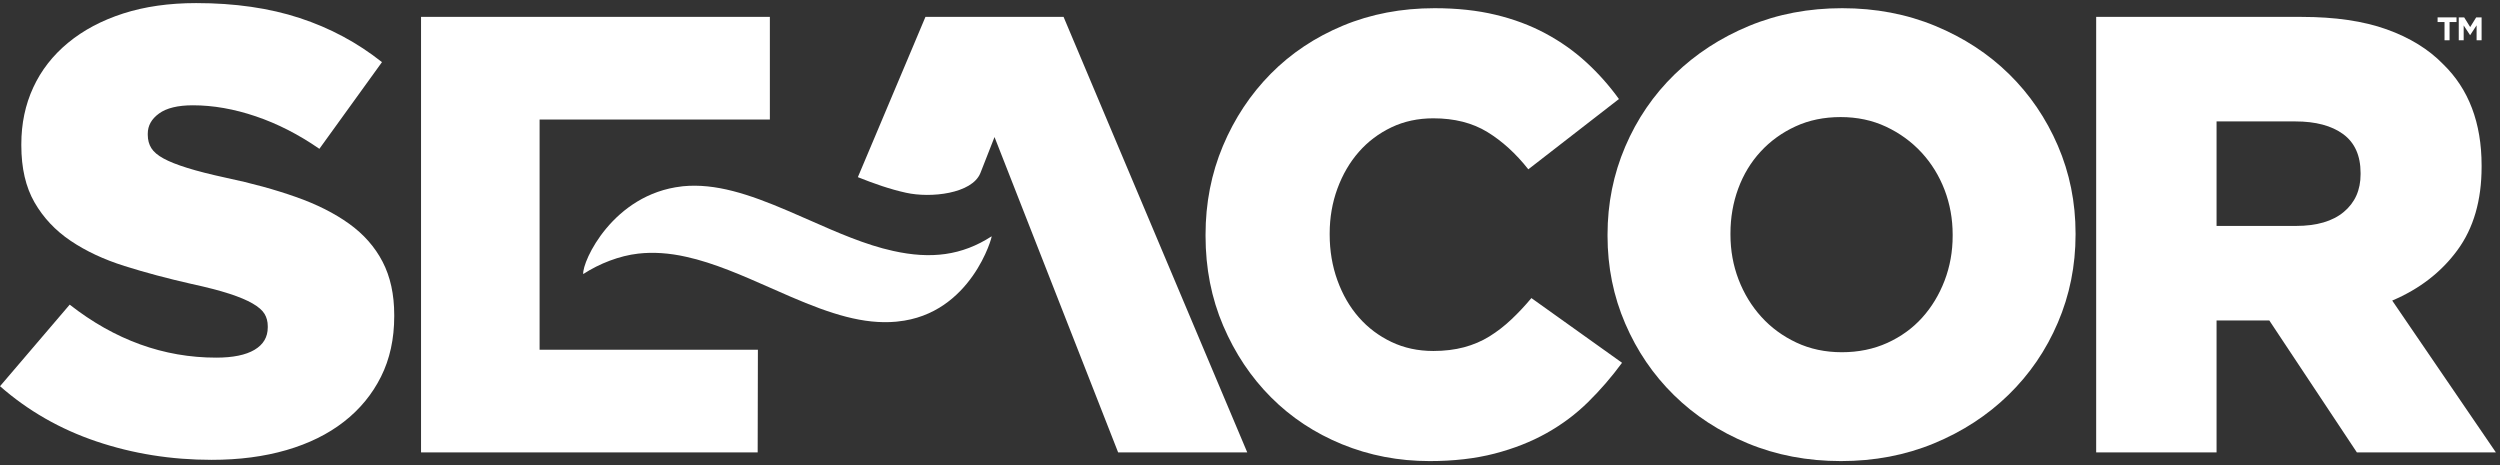 <svg width="591" height="110" viewBox="0 0 591 110" fill="none" xmlns="http://www.w3.org/2000/svg">
<rect x="0" y="0" width="591" height="110" fill="#333333" stroke="none"/>
<g clip-path="url(#clip0_1054_25302)">
<path fill-rule="evenodd" clip-rule="evenodd" d="M234.421 55.862C227.421 60.397 220.103 61.321 211.122 59.315C204.591 57.889 197.873 54.927 191.373 52.059L186.286 49.844C176.946 45.848 169.143 43.299 161.491 44.025L161.168 44.066C144.895 45.916 137.624 61.781 137.869 64.79C141.721 62.283 146.48 60.454 150.853 59.958C154.397 59.55 158.223 59.806 162.211 60.71C168.768 62.142 175.57 65.151 182.147 68.055L187.047 70.202C196.382 74.214 204.164 76.743 211.842 76.048L212.191 76.006C229.662 74.266 234.666 55.7 234.421 55.862Z" fill="white"/>
<path fill-rule="evenodd" clip-rule="evenodd" d="M50.033 108.706C40.474 108.706 31.399 107.253 22.804 104.354C14.214 101.455 6.615 97.103 0.006 91.299L16.477 72.017C27.151 80.371 38.697 84.545 51.102 84.545C55.063 84.545 58.091 83.928 60.176 82.69C62.261 81.447 63.298 79.686 63.298 77.403V77.106C63.298 76.014 63.043 75.042 62.537 74.201C62.032 73.36 61.088 72.54 59.718 71.746C58.342 70.952 56.517 70.184 54.229 69.442C51.941 68.695 48.965 67.922 45.306 67.128C39.609 65.837 34.323 64.427 29.439 62.886C24.561 61.35 20.313 59.365 16.706 56.93C13.094 54.501 10.248 51.471 8.163 47.851C6.078 44.231 5.041 39.738 5.041 34.378V34.081C5.041 29.217 5.979 24.75 7.861 20.681C9.737 16.617 12.484 13.091 16.096 10.113C19.703 7.135 24.05 4.826 29.137 3.186C34.219 1.551 39.963 0.73 46.369 0.73C55.522 0.73 63.684 1.911 70.851 4.262C78.018 6.613 84.502 10.087 90.298 14.689L75.5 35.183C70.622 31.803 65.613 29.243 60.478 27.504C55.344 25.764 50.388 24.892 45.608 24.892C42.048 24.892 39.379 25.539 37.602 26.83C35.819 28.12 34.933 29.708 34.933 31.589V31.892C34.933 33.083 35.215 34.122 35.772 35.016C36.33 35.909 37.3 36.729 38.67 37.471C40.041 38.223 41.923 38.965 44.31 39.707C46.703 40.454 49.726 41.222 53.39 42.016C59.488 43.301 65.003 44.816 69.934 46.556C74.87 48.29 79.06 50.4 82.516 52.882C85.972 55.363 88.62 58.362 90.449 61.888C92.278 65.414 93.196 69.604 93.196 74.468V74.765C93.196 80.125 92.153 84.889 90.069 89.053C87.984 93.222 85.059 96.774 81.296 99.7C77.538 102.63 73.014 104.861 67.724 106.397C62.438 107.938 56.538 108.706 50.033 108.706Z" fill="white"/>
<path fill-rule="evenodd" clip-rule="evenodd" d="M99.533 3.995H181.996V28.261H127.56V82.674H179.166L179.114 106.94H99.533V3.995Z" fill="white"/>
<path fill-rule="evenodd" clip-rule="evenodd" d="M337.958 108.999C330.625 108.999 323.729 107.672 317.271 105.028C310.813 102.385 305.215 98.681 300.472 93.927C295.723 89.168 291.96 83.531 289.171 77.012C286.383 70.492 284.991 63.408 284.991 55.761V55.468C284.991 48.019 286.357 41.034 289.093 34.514C291.835 27.995 295.603 22.306 300.393 17.453C305.189 12.6 310.891 8.802 317.49 6.054C324.094 3.311 331.307 1.938 339.136 1.938C344.416 1.938 349.206 2.449 353.512 3.484C357.817 4.508 361.757 5.981 365.323 7.893C368.898 9.805 372.125 12.088 375.007 14.731C377.895 17.38 380.459 20.274 382.716 23.408L361.294 40.026C358.354 36.301 355.127 33.36 351.604 31.203C348.08 29.05 343.827 27.969 338.839 27.969C335.222 27.969 331.917 28.679 328.936 30.1C325.949 31.526 323.38 33.459 321.232 35.909C319.079 38.359 317.396 41.254 316.166 44.586C314.946 47.919 314.336 51.451 314.336 55.175V55.468C314.336 59.292 314.946 62.897 316.166 66.276C317.396 69.662 319.079 72.582 321.232 75.027C323.38 77.482 325.949 79.415 328.936 80.836C331.917 82.262 335.222 82.972 338.839 82.972C341.482 82.972 343.905 82.675 346.105 82.09C348.299 81.499 350.306 80.643 352.12 79.514C353.929 78.391 355.643 77.064 357.254 75.544C358.87 74.024 360.46 72.336 362.023 70.466L383.451 85.762C381.001 89.095 378.332 92.188 375.445 95.029C372.568 97.871 369.289 100.327 365.62 102.385C361.955 104.443 357.843 106.057 353.293 107.238C348.742 108.413 343.634 108.999 337.958 108.999Z" fill="white"/>
<path fill-rule="evenodd" clip-rule="evenodd" d="M435.412 83.265C439.337 83.265 442.923 82.528 446.16 81.061C449.397 79.587 452.138 77.602 454.395 75.1C456.652 72.603 458.414 69.683 459.696 66.35C460.968 63.022 461.609 59.49 461.609 55.761V55.468C461.609 51.743 460.968 48.217 459.696 44.879C458.414 41.551 456.605 38.605 454.249 36.056C451.893 33.506 449.1 31.474 445.863 29.954C442.626 28.434 439.045 27.676 435.126 27.676C431.201 27.676 427.641 28.408 424.456 29.881C421.266 31.349 418.519 33.334 416.215 35.836C413.901 38.339 412.145 41.254 410.915 44.586C409.69 47.919 409.08 51.451 409.08 55.175V55.468C409.08 59.198 409.716 62.724 410.988 66.057C412.265 69.39 414.058 72.336 416.361 74.88C418.665 77.43 421.438 79.467 424.675 80.987C427.912 82.507 431.487 83.265 435.412 83.265ZM435.193 108.999C427.271 108.999 419.937 107.604 413.187 104.809C406.437 102.019 400.615 98.216 395.726 93.41C390.832 88.609 386.99 82.972 384.207 76.5C381.418 70.027 380.021 63.116 380.021 55.761V55.468C380.021 48.118 381.418 41.18 384.207 34.656C386.99 28.141 390.879 22.452 395.867 17.599C400.86 12.746 406.729 8.922 413.479 6.127C420.229 3.332 427.568 1.938 435.49 1.938C443.413 1.938 450.752 3.332 457.502 6.127C464.252 8.922 470.068 12.725 474.958 17.526C479.852 22.332 483.688 27.969 486.477 34.436C489.265 40.909 490.662 47.82 490.662 55.175V55.468C490.662 62.823 489.265 69.761 486.477 76.275C483.688 82.8 479.8 88.484 474.812 93.337C469.824 98.195 463.955 102.019 457.205 104.809C450.455 107.604 443.121 108.999 435.193 108.999Z" fill="white"/>
<path fill-rule="evenodd" clip-rule="evenodd" d="M542.779 53.409C547.668 53.409 551.437 52.307 554.074 50.102C556.717 47.892 558.041 44.931 558.041 41.201V40.908C558.041 36.791 556.665 33.73 553.933 31.714C551.186 29.708 547.423 28.705 542.633 28.705H523.994V53.409H542.779ZM495.535 3.995H544.098C552.02 3.995 558.723 4.977 564.201 6.936C569.68 8.9 574.131 11.643 577.555 15.169C583.617 21.052 586.651 29.049 586.651 39.142V39.435C586.651 47.381 584.748 53.947 580.928 59.145C577.112 64.343 571.978 68.313 565.52 71.056L590.023 106.94H557.16L536.467 75.763H523.994V106.94H495.535V3.995Z" fill="white"/>
<path fill-rule="evenodd" clip-rule="evenodd" d="M579.077 5.21V9.52H577.884V5.21H576.247V4.107H580.719V5.21H579.077Z" fill="white"/>
<path fill-rule="evenodd" clip-rule="evenodd" d="M585.467 9.52V5.988L583.95 8.302H583.924L582.412 6.014V9.52H581.25V4.107H582.532L583.95 6.396L585.373 4.107H586.65V9.52H585.467Z" fill="white"/>
<path fill-rule="evenodd" clip-rule="evenodd" d="M266.894 40.668L262.823 31.024C261.843 28.694 260.947 26.568 260.123 24.614L259.43 22.969C257.012 17.233 255.286 13.148 254.072 10.264L254.046 10.207C252.477 6.482 251.768 4.8 251.429 3.995H218.774C218.436 4.8 217.727 6.482 216.158 10.207L216.137 10.264C214.917 13.148 213.197 17.233 210.774 22.969L210.08 24.614C209.257 26.568 208.36 28.694 207.38 31.024L203.31 40.668L202.799 41.88C206.609 43.405 210.435 44.748 214.193 45.568C220.02 46.869 229.767 45.798 231.758 40.929L235.104 32.398L264.324 106.94H294.847L266.894 40.668Z" fill="white"/>
</g>
<defs>
<clipPath id="clip0_1054_25302">
<rect width="590.98" height="109.05" fill="white"/>
</clipPath>
</defs>
</svg>
